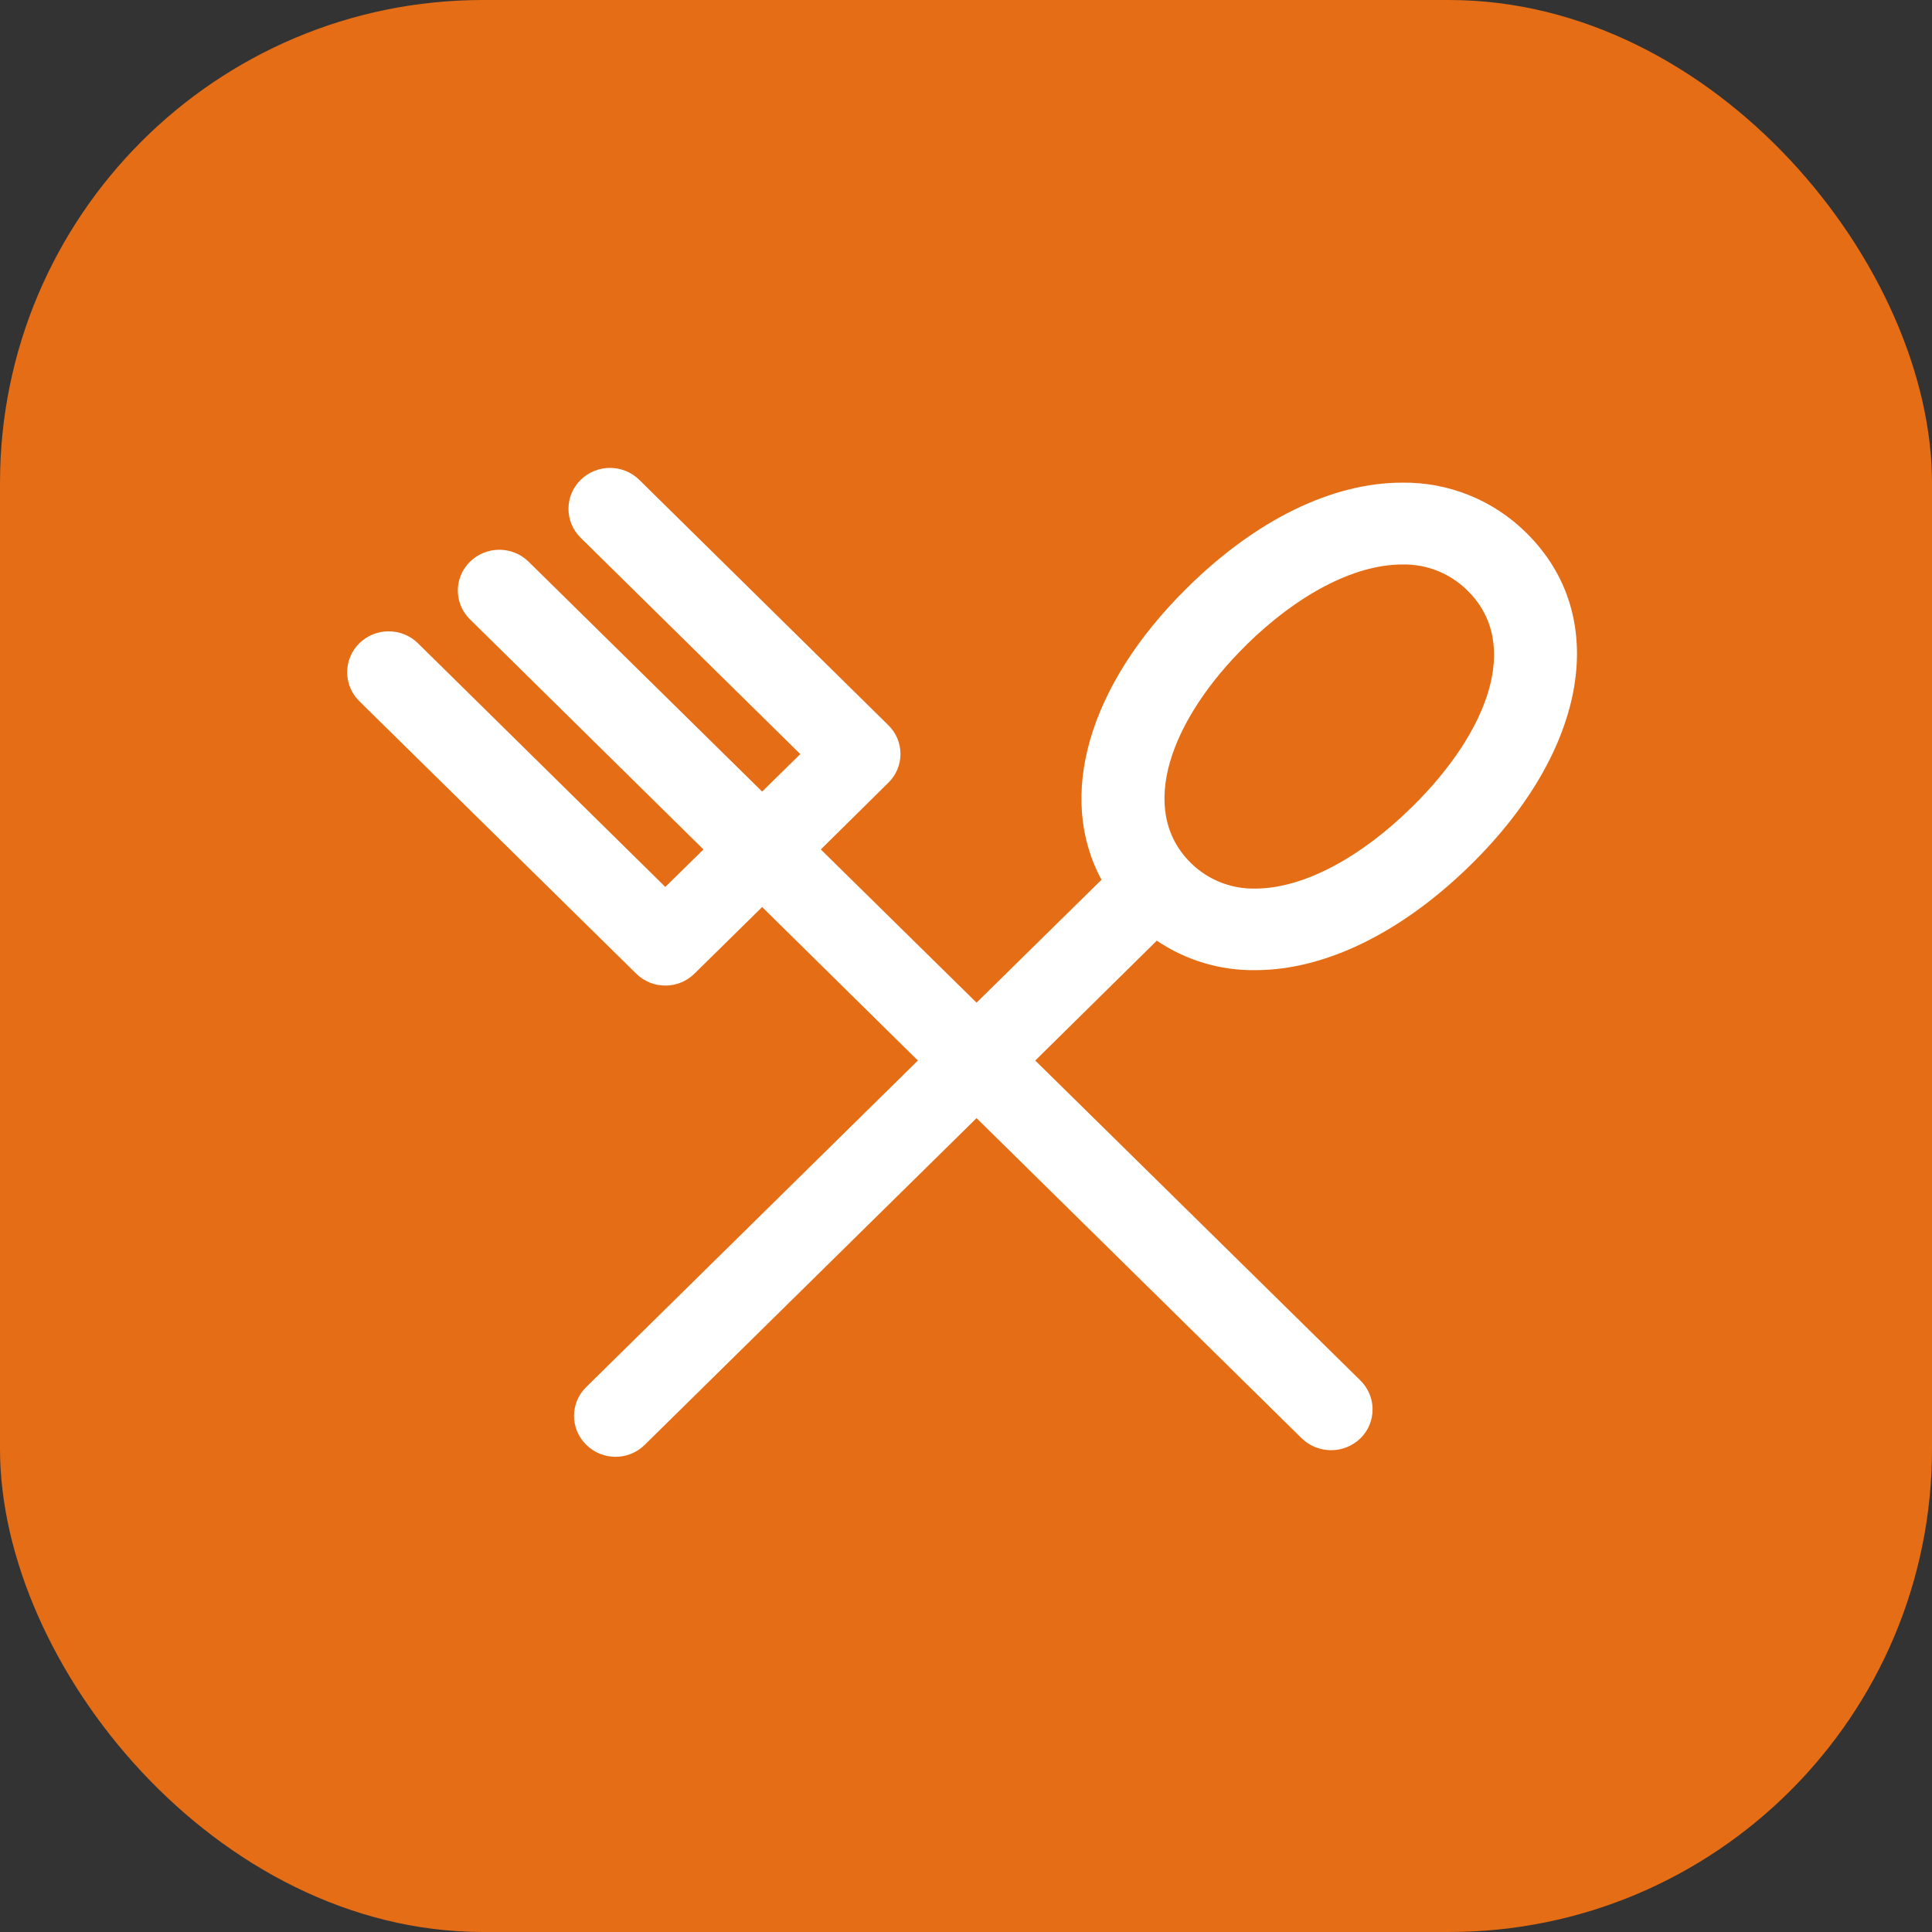 <svg width="128" height="128" viewBox="0 0 128 128" xmlns="http://www.w3.org/2000/svg" xmlns:xlink="http://www.w3.org/1999/xlink"><rect x="0" y="0" width="128" height="128" fill="#333333" stroke="none"/><title>recipe</title><g id="Portfolio" stroke="none" stroke-width="1" fill="none" fill-rule="evenodd"><g id="recipe"><rect id="BG" fill="#e46d15" x="0" y="0" width="128" height="128" rx="32"/><path d="M83.168 64.275C87.793 64.275 92.867 61.792 97.455 57.282 105.227 49.632 106.701 40.795 101.121 35.3 98.935 33.133 95.97 31.936 92.892 31.977v0C88.262 31.977 83.216 34.442 78.682 38.915 72.053 45.433 70.01 52.809 72.977 58.286L64.699 66.429 54.381 56.278 58.853 51.86C59.368 51.359 59.659 50.67 59.659 49.952 59.659 49.233 59.368 48.545 58.853 48.044L42.357 31.794C41.277 30.735 39.549 30.735 38.469 31.794 37.954 32.299 37.663 32.99 37.663 33.711 37.663 34.433 37.954 35.124 38.469 35.628L53.021 49.961 50.494 52.444 35.024 37.217C33.945 36.158 32.216 36.158 31.137 37.217 30.623 37.718 30.332 38.406 30.332 39.125 30.332 39.843 30.623 40.531 31.137 41.033L46.607 56.278 44.078 58.761 27.694 42.621C26.614 41.562 24.885 41.562 23.805 42.621 23.29 43.126 23 43.817 23 44.538 23 45.259 23.29 45.95 23.805 46.455L42.136 64.494C43.21 65.565 44.948 65.565 46.023 64.494L50.494 60.094 60.812 70.263 38.836 91.899C38.321 92.4 38.03 93.088 38.03 93.807 38.03 94.526 38.321 95.214 38.836 95.715 39.911 96.786 41.649 96.786 42.724 95.715L64.699 74.079 86.243 95.295C87.328 96.342 89.047 96.342 90.132 95.295 90.647 94.79 90.937 94.099 90.937 93.378 90.937 92.657 90.647 91.966 90.132 91.461L68.588 70.263 76.641 62.321C78.566 63.625 80.844 64.307 83.168 64.275v0zM82.569 42.731C85.887 39.463 89.674 37.399 92.891 37.399 94.514 37.359 96.083 37.986 97.232 39.134 100.811 42.658 98.576 48.518 93.566 53.448 90.221 56.753 86.402 58.871 83.159 58.871 81.566 58.905 80.028 58.292 78.894 57.173 75.327 53.649 77.561 47.66 82.573 42.731H82.569z" id="Folk_and_spoon" fill="#fff" fill-rule="nonzero"/></g></g></svg>
